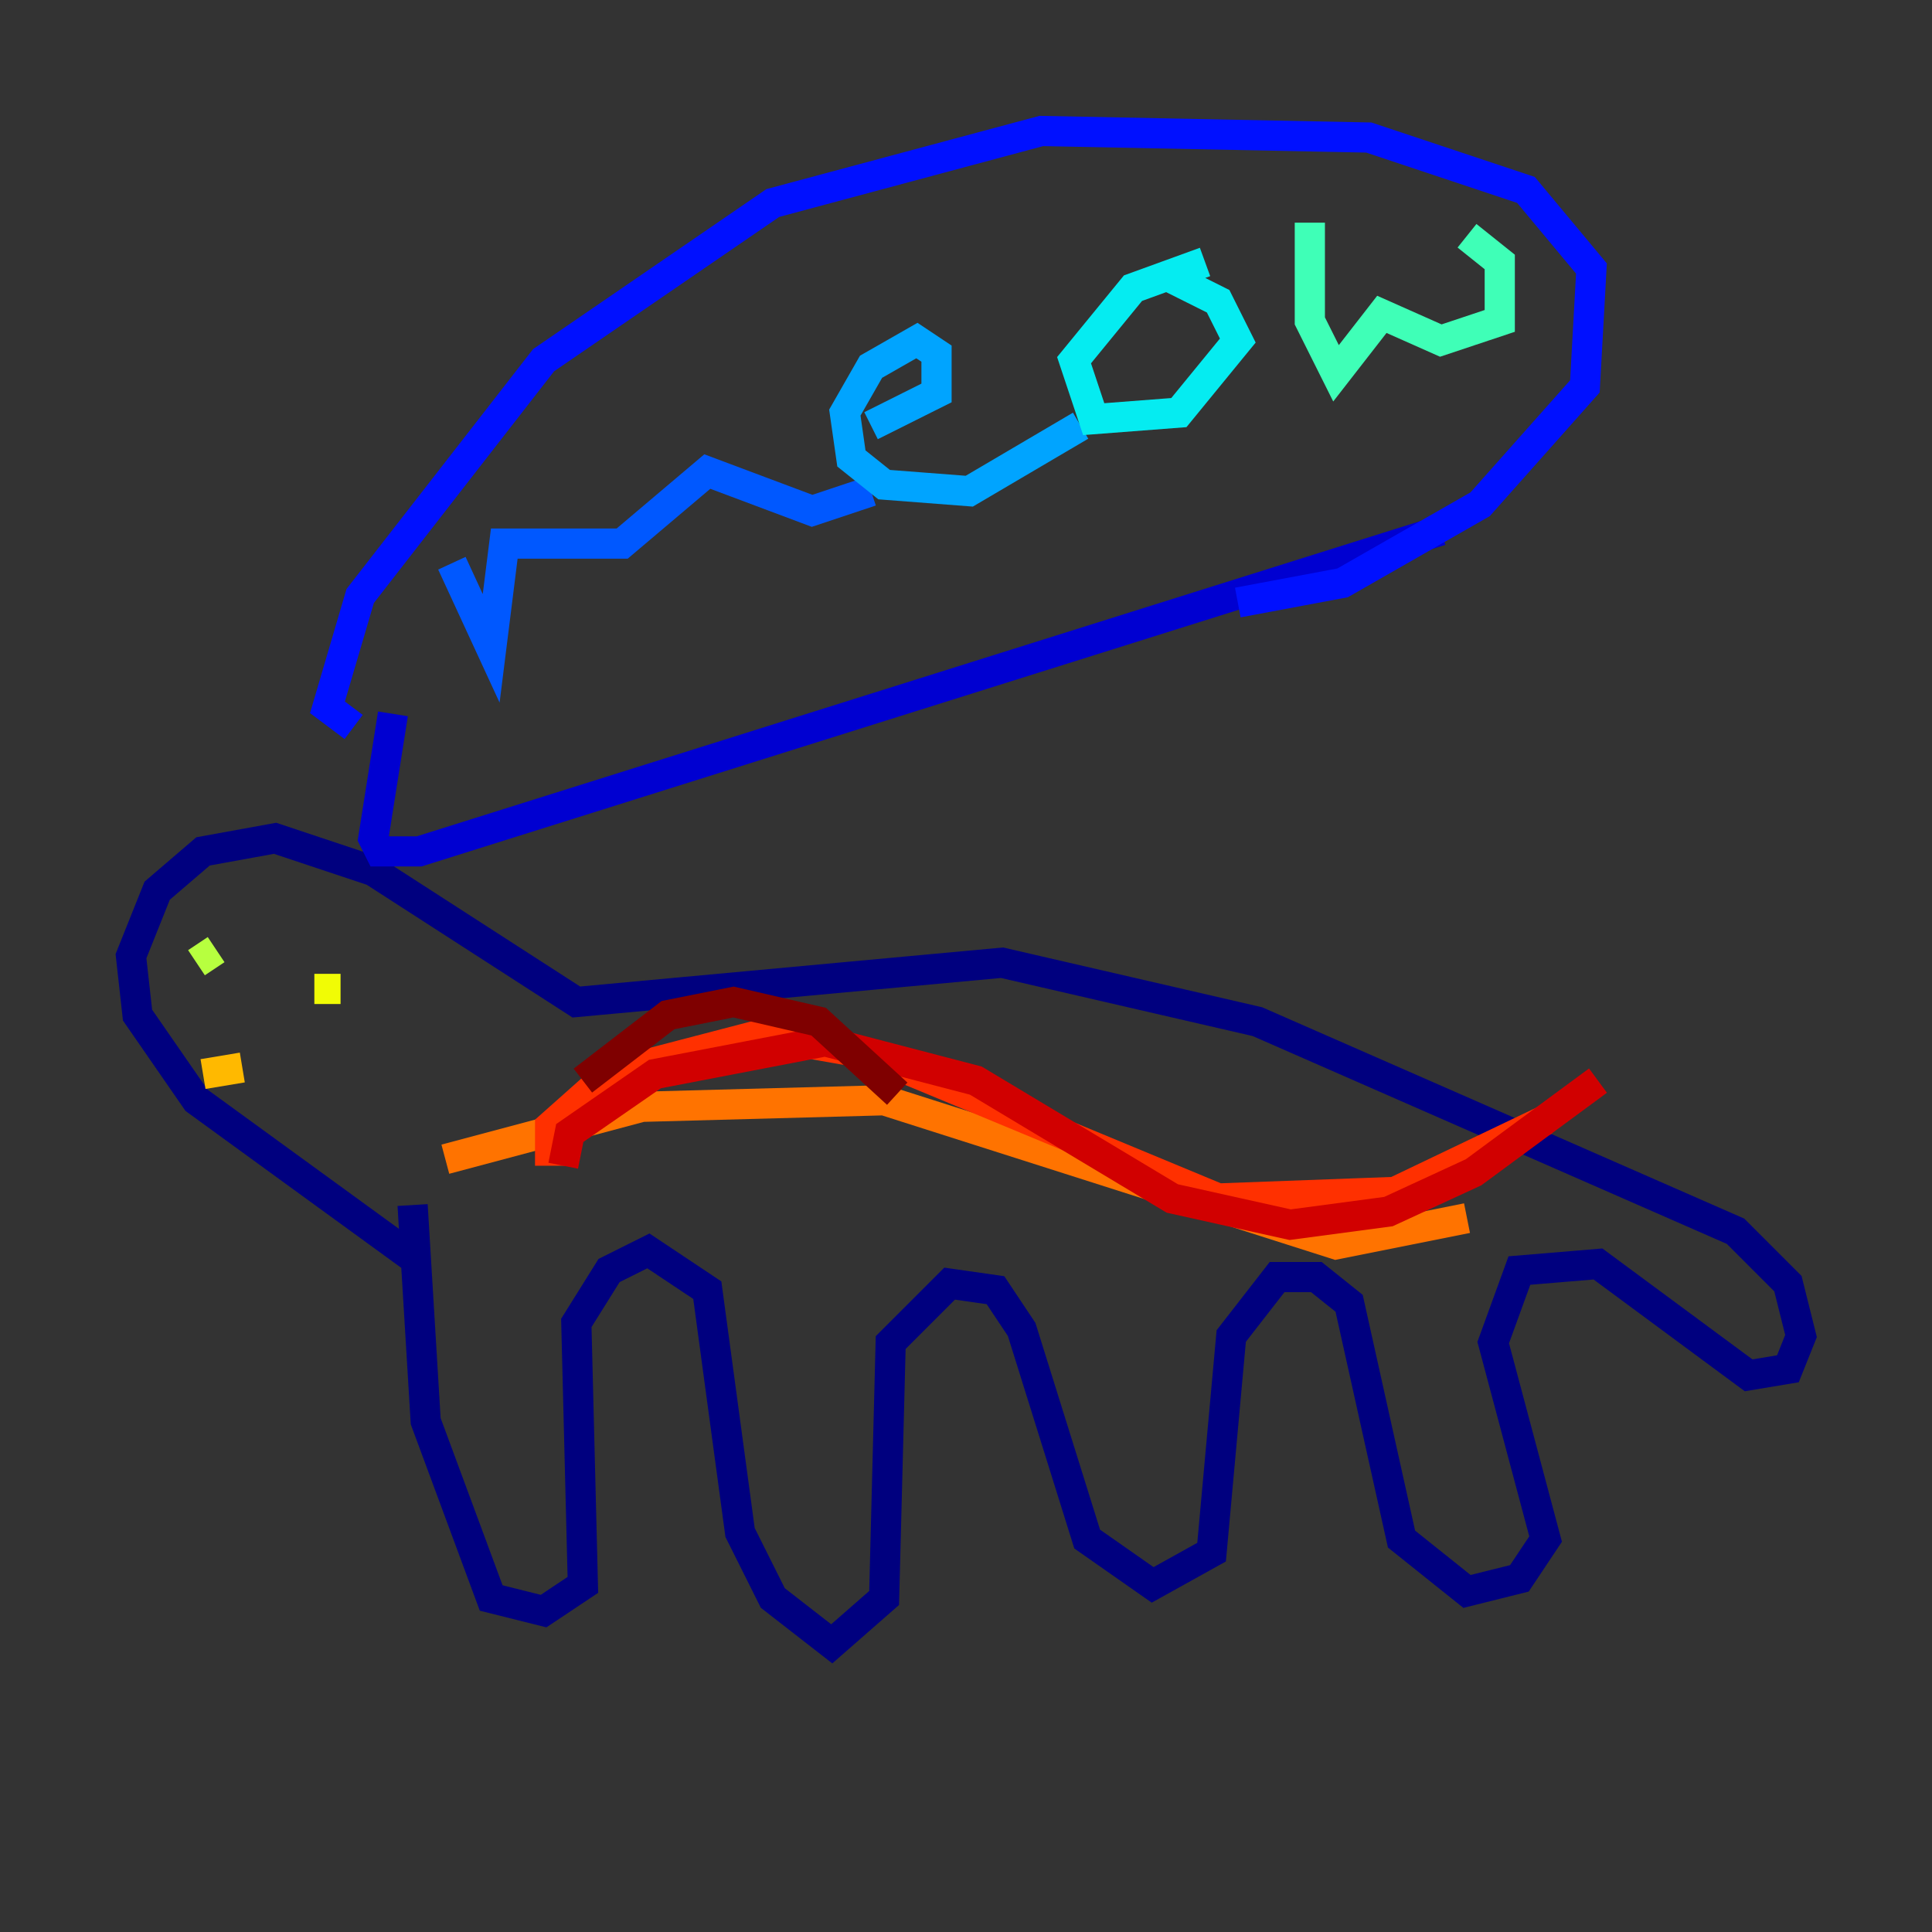 <?xml version="1.0" encoding="utf-8" ?>
<svg baseProfile="tiny" height="128" version="1.2" viewBox="0,0,128,128" width="128" xmlns="http://www.w3.org/2000/svg" xmlns:ev="http://www.w3.org/2001/xml-events" xmlns:xlink="http://www.w3.org/1999/xlink"><rect x="0" y="0" width="128" height="128" fill="#333333" stroke="none"/><defs /><polyline fill="none" points="27.336,79.837 28.203,94.156 32.542,105.871 36.014,106.739 38.617,105.003 38.183,87.647 40.352,84.176 42.956,82.875 46.861,85.478 49.031,101.532 51.2,105.871 55.105,108.909 58.576,105.871 59.01,88.949 62.915,85.044 65.953,85.478 67.688,88.081 72.027,101.966 76.366,105.003 80.271,102.834 81.573,88.515 84.61,84.61 87.214,84.61 89.383,86.346 92.854,101.966 97.193,105.437 100.664,104.57 102.4,101.966 98.929,88.949 100.664,84.176 105.871,83.742 115.851,91.119 118.454,90.685 119.322,88.515 118.454,85.044 114.983,81.573 83.308,67.688 66.386,63.783 38.183,66.386 24.732,57.709 18.224,55.539 13.451,56.407 10.414,59.01 8.678,63.349 9.112,67.254 13.017,72.895 27.336,83.308" stroke="#00007f" stroke-width="2" /><polyline fill="none" points="26.034,47.295 24.732,55.539 25.166,56.407 27.77,56.407 95.458,35.146" stroke="#0000d1" stroke-width="2" /><polyline fill="none" points="23.43,48.163 21.695,46.861 23.864,39.485 36.014,23.864 51.2,13.451 68.99,8.678 90.685,9.112 101.098,12.583 105.437,17.79 105.003,25.6 98.061,33.41 88.949,38.617 82.007,39.919" stroke="#0010ff" stroke-width="2" /><polyline fill="none" points="29.939,37.315 32.542,42.956 33.41,36.014 41.22,36.014 46.861,31.241 53.803,33.844 57.709,32.542" stroke="#0058ff" stroke-width="2" /><polyline fill="none" points="57.709,28.203 62.047,26.034 62.047,23.43 60.746,22.563 57.709,24.298 55.973,27.336 56.407,30.373 58.576,32.108 64.217,32.542 71.593,28.203" stroke="#00a4ff" stroke-width="2" /><polyline fill="none" points="79.837,17.356 75.064,19.091 71.159,23.864 72.461,27.77 78.102,27.336 82.007,22.563 80.705,19.959 77.234,18.224" stroke="#05ecf1" stroke-width="2" /><polyline fill="none" points="86.78,14.752 86.78,21.261 88.515,24.732 91.552,20.827 95.458,22.563 99.363,21.261 99.363,17.356 97.193,15.62" stroke="#3fffb7" stroke-width="2" /><polyline fill="none" points="16.488,62.915 16.488,62.915" stroke="#7cff79" stroke-width="2" /><polyline fill="none" points="14.319,62.915 13.017,63.783" stroke="#b7ff3f" stroke-width="2" /><polyline fill="none" points="22.563,65.519 20.827,65.519" stroke="#f1fc05" stroke-width="2" /><polyline fill="none" points="16.054,70.725 13.451,71.159" stroke="#ffb900" stroke-width="2" /><polyline fill="none" points="29.505,76.8 42.522,73.329 58.576,72.895 88.515,82.441 97.193,80.705" stroke="#ff7300" stroke-width="2" /><polyline fill="none" points="36.447,77.234 36.447,74.63 40.352,71.159 50.332,68.556 57.709,69.858 80.705,79.403 92.42,78.969 102.4,74.197" stroke="#ff3000" stroke-width="2" /><polyline fill="none" points="37.315,77.234 37.749,75.064 43.39,71.159 54.671,68.99 64.651,71.593 77.668,79.403 85.478,81.139 91.986,80.271 97.627,77.668 105.871,71.593" stroke="#d10000" stroke-width="2" /><polyline fill="none" points="38.617,71.593 44.258,67.254 48.597,66.386 54.237,67.688 59.444,72.461" stroke="#7f0000" stroke-width="2" /></svg>